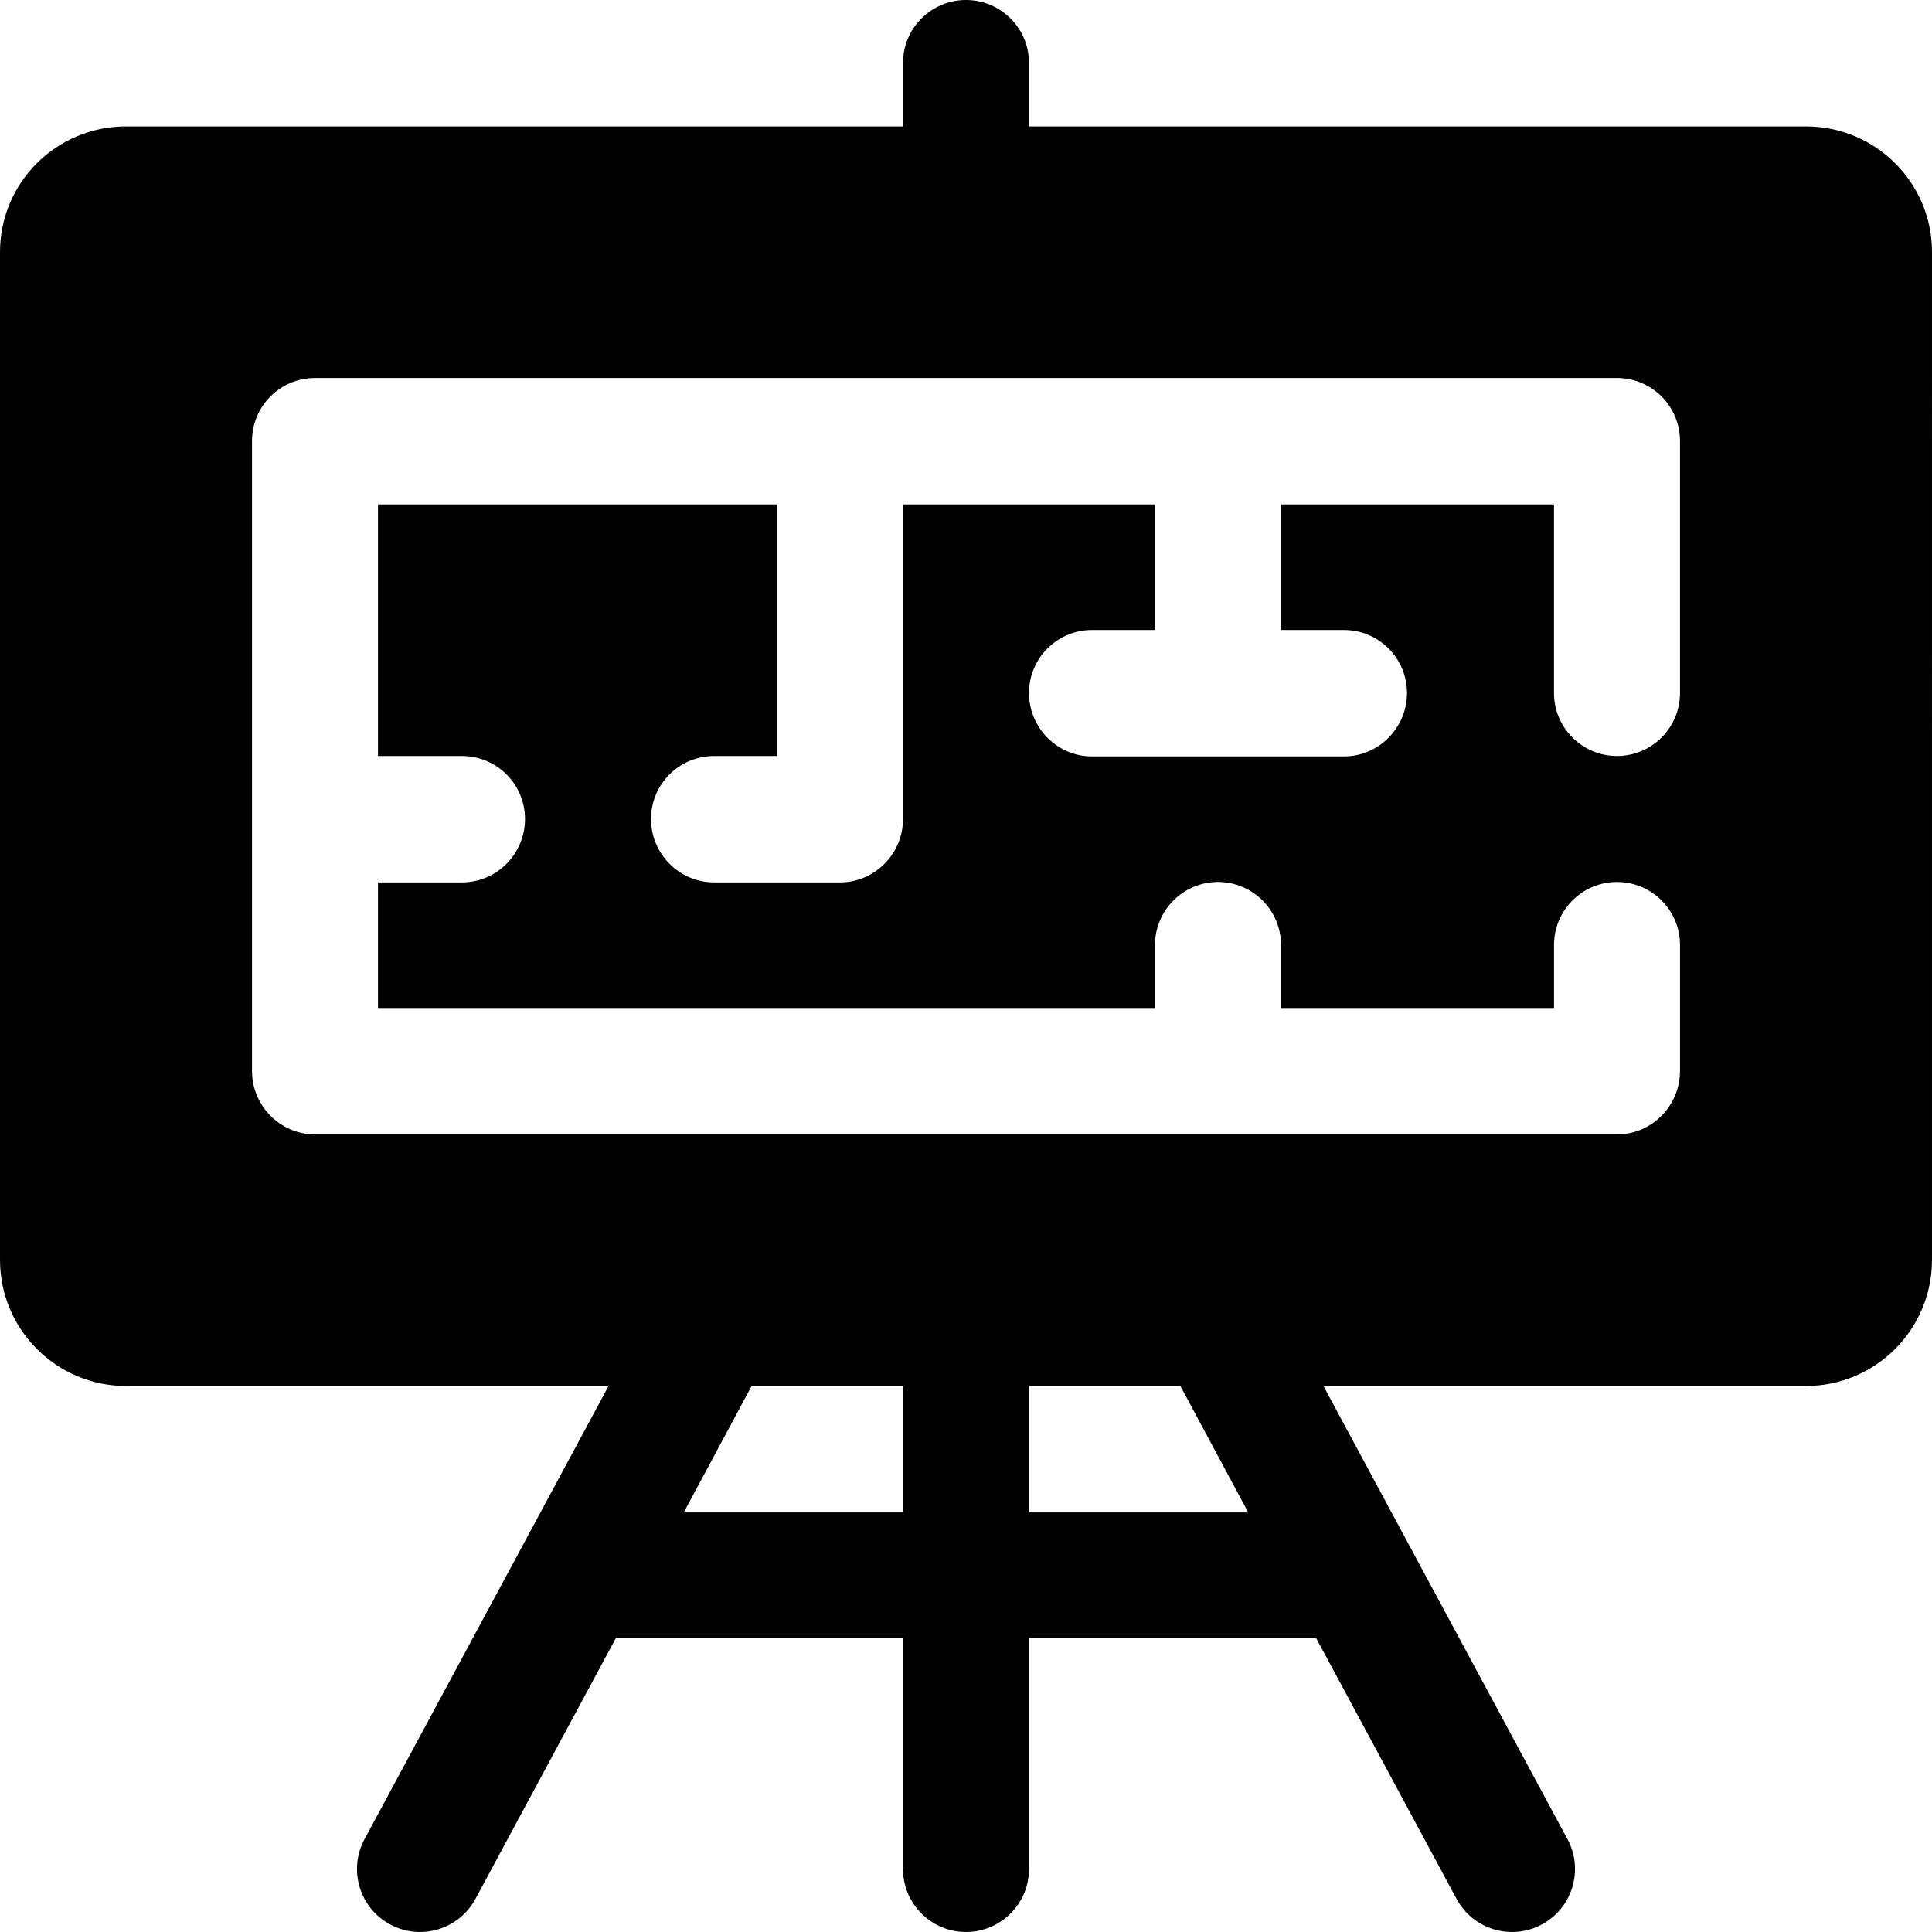 <?xml version="1.0" encoding="iso-8859-1"?>
<!-- Generator: Adobe Illustrator 19.0.0, SVG Export Plug-In . SVG Version: 6.00 Build 0)  -->
<svg xmlns="http://www.w3.org/2000/svg" xmlns:xlink="http://www.w3.org/1999/xlink" version="1.1" id="Layer_1" x="0px" y="0px" viewBox="0 0 512.001 512.001" style="enable-background:new 0 0 512.001 512.001;" xml:space="preserve">
<g>
	<g>
		<path d="M478.608,33.502H272.696V16.696C272.696,7.479,265.217,0,256,0c-9.217,0-16.696,7.479-16.696,16.696v16.807H33.393    c-18.413,0-33.391,14.867-33.391,33.28v267.129c0,18.413,14.978,33.391,33.391,33.391h127.879L96.61,487.39    c-4.381,8.12-1.337,18.239,6.783,22.609c8.034,4.348,18.206,1.402,22.609-6.783l37.223-69.131h76.08v61.217    c0,9.217,7.478,16.696,16.696,16.696c9.217,0,16.696-7.479,16.696-16.696v-61.217h76.08L386,503.215    c4.402,8.201,14.595,11.118,22.609,6.783c8.12-4.37,11.163-14.49,6.783-22.609l-64.663-120.086h127.879    c18.413,0,33.391-14.978,33.391-33.391V66.782C511.999,48.369,497.021,33.502,478.608,33.502z M239.305,400.805h-58.101    l17.98-33.503h40.121V400.805z M272.696,400.805v-33.503h40.121l17.98,33.503H272.696z M445.217,183.651    c0,9.217-7.479,16.696-16.696,16.696c-9.217,0-16.696-7.479-16.696-16.696v-49.975h-72.348v33.28h16.696    c9.217,0,16.696,7.479,16.696,16.696c0,9.217-7.479,16.807-16.696,16.807h-66.782c-9.217,0-16.696-7.59-16.696-16.807    c0-9.217,7.478-16.696,16.696-16.696h16.696v-33.28h-66.782v83.367c0,9.217-7.479,16.807-16.696,16.807h-33.391    c-9.217,0-16.696-7.59-16.696-16.807s7.479-16.696,16.696-16.696h16.696v-66.671H100.175v66.671h22.261    c9.217,0,16.696,7.478,16.696,16.696s-7.479,16.807-16.696,16.807h-22.261v33.28h205.912v-16.696    c0-9.217,7.479-16.696,16.696-16.696c9.217,0,16.696,7.479,16.696,16.696v16.696h72.348v-16.696    c0-9.217,7.479-16.696,16.696-16.696c9.217,0,16.696,7.479,16.696,16.696v33.391c0,9.217-7.479,16.807-16.696,16.807H83.479    c-9.217,0-16.696-7.59-16.696-16.807V116.869c0-9.217,7.479-16.696,16.696-16.696h345.042c9.217,0,16.696,7.479,16.696,16.696    V183.651z"/>
	</g>
</g>
<g>
</g>
<g>
</g>
<g>
</g>
<g>
</g>
<g>
</g>
<g>
</g>
<g>
</g>
<g>
</g>
<g>
</g>
<g>
</g>
<g>
</g>
<g>
</g>
<g>
</g>
<g>
</g>
<g>
</g>
</svg>
